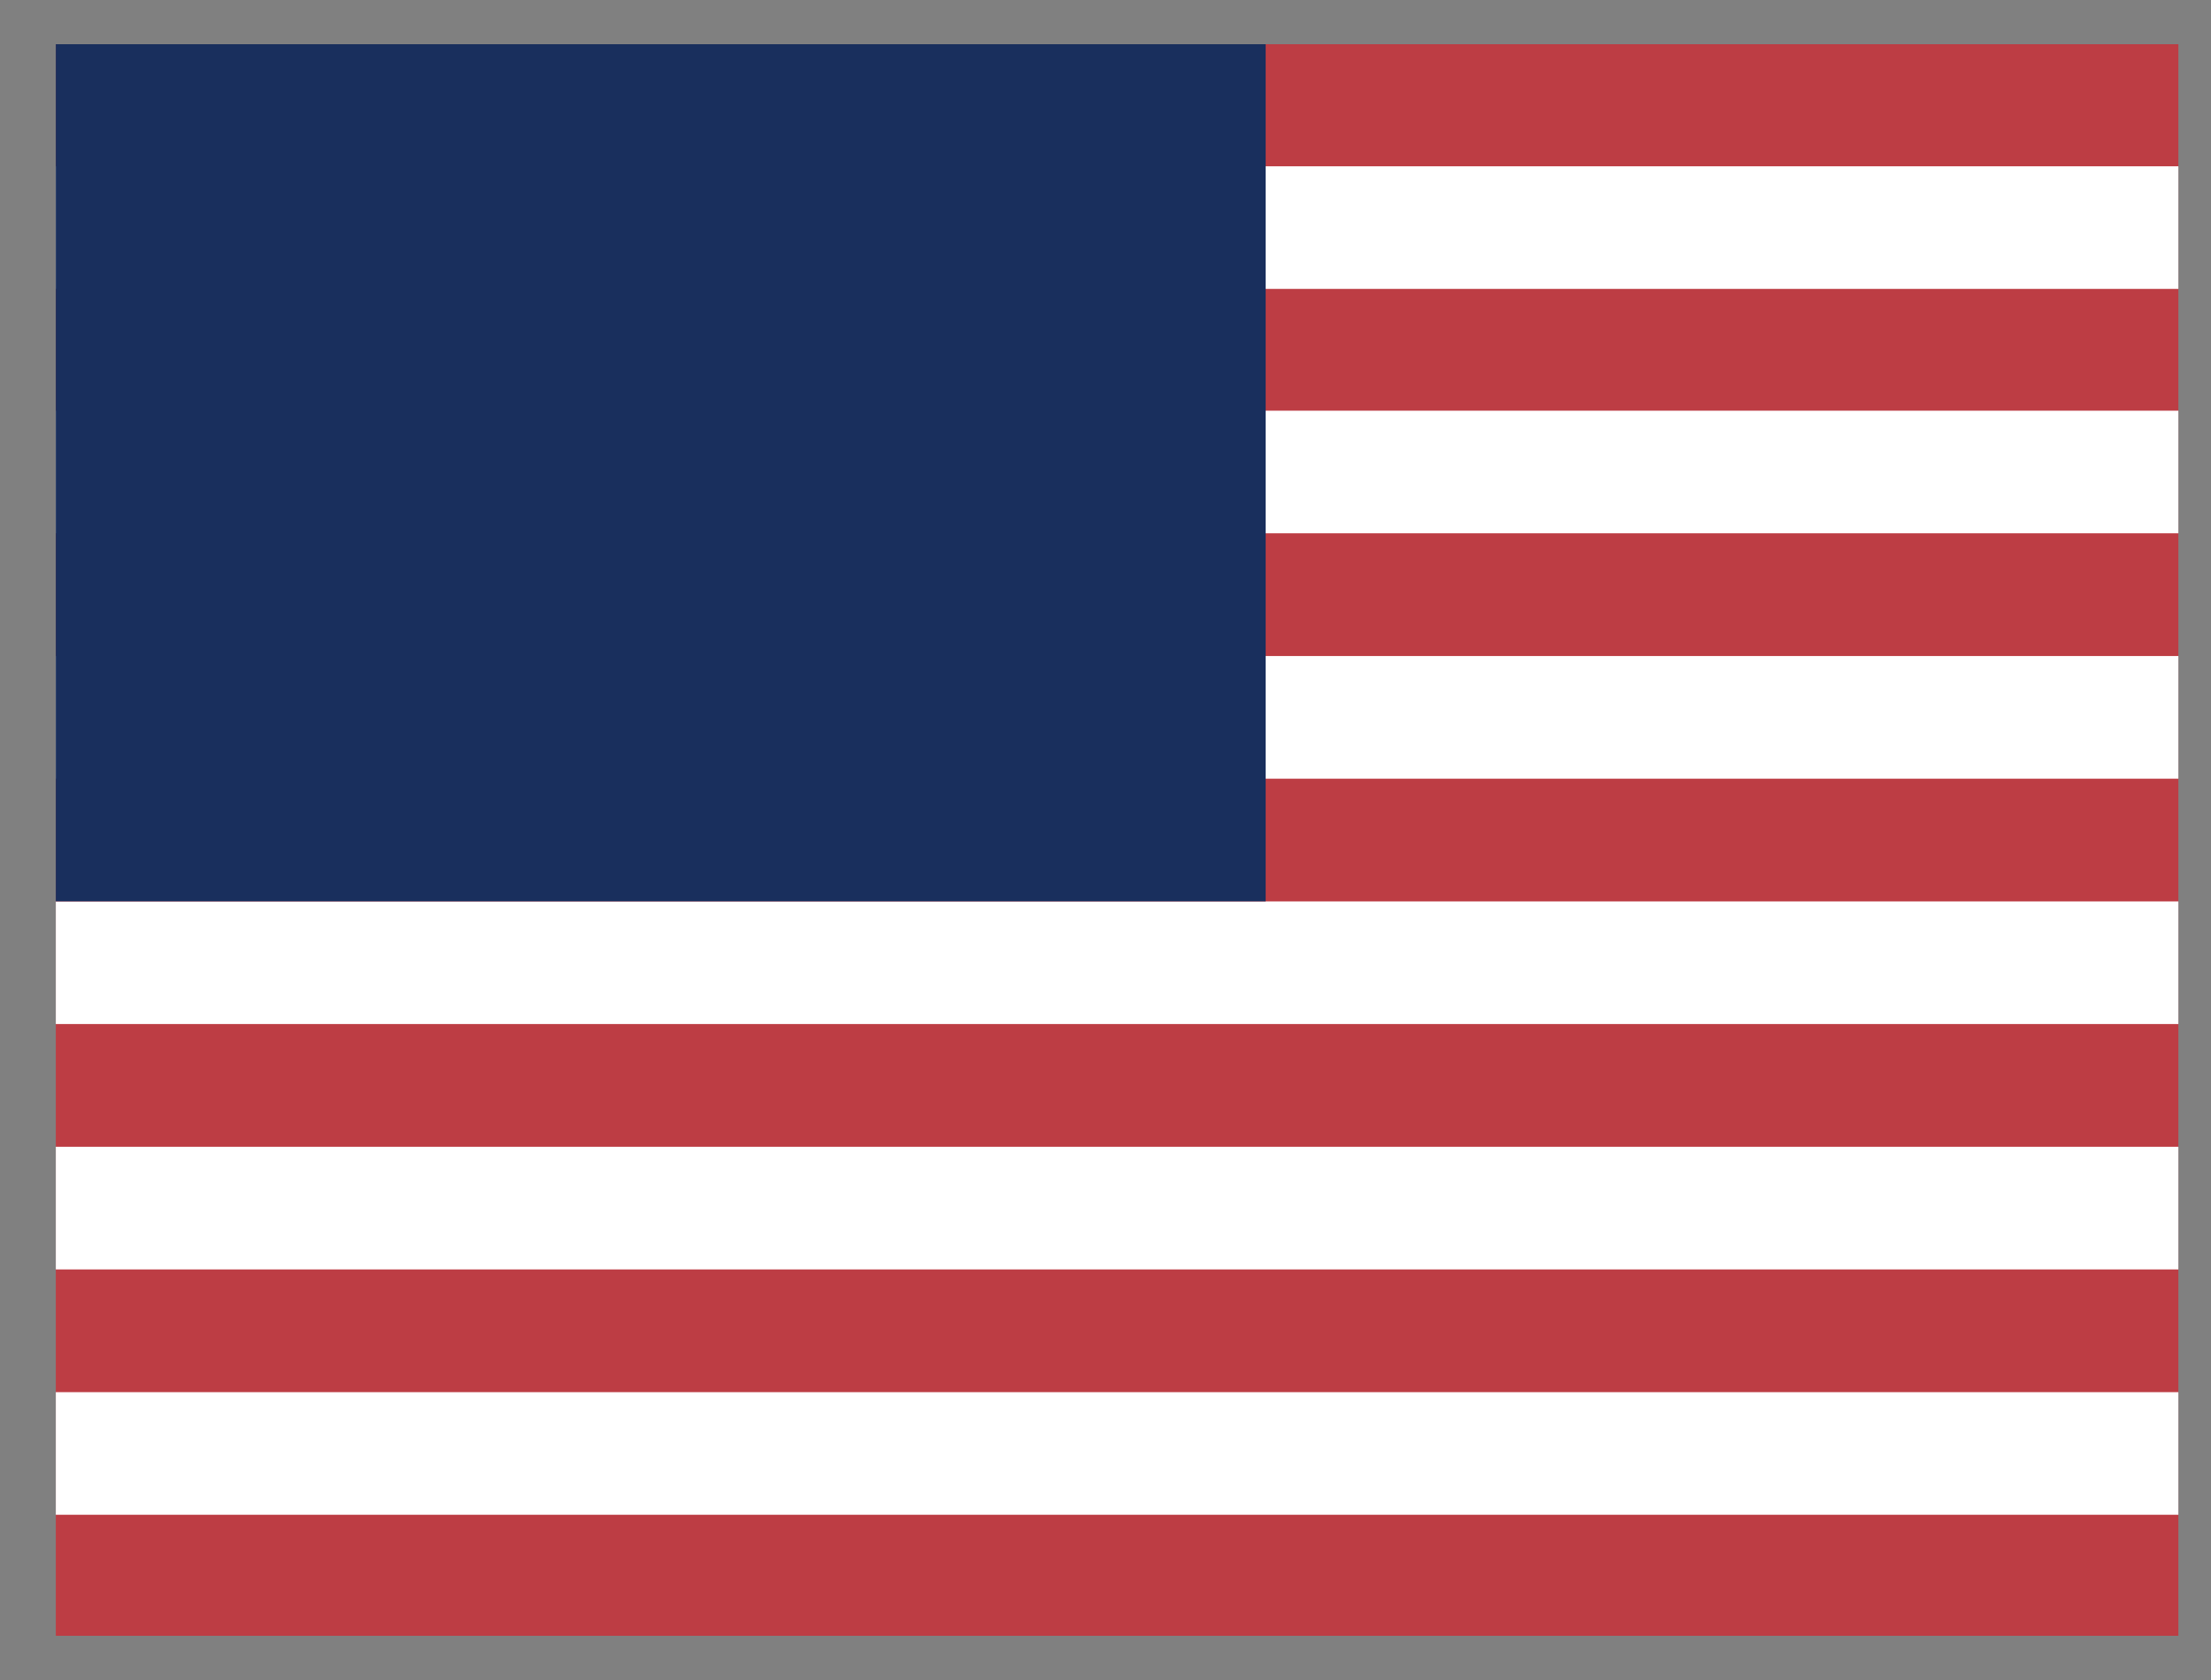 <svg width="25" height="19" viewBox="0 0 25 19" fill="none" xmlns="http://www.w3.org/2000/svg">
<rect x="0" y="0" width="25" height="19" fill="#808080" stroke="none"/>
<g clip-path="url(#clip0_3065_14502)">
<path d="M0.631 0.5H24.631V18.5H0.631" fill="#BD3D44"/>
<path d="M0.631 2.574H24.631H0.631ZM0.631 5.338H24.631H0.631ZM0.631 8.113H24.631H0.631ZM0.631 10.888H24.631H0.631ZM0.631 13.663H24.631H0.631ZM0.631 16.438H24.631H0.631Z" fill="black"/>
<path d="M0.631 2.574H24.631M0.631 5.338H24.631M0.631 8.113H24.631M0.631 10.888H24.631M0.631 13.663H24.631M0.631 16.438H24.631" stroke="white" stroke-width="1.387"/>
<path d="M0.631 0.5H14.311V10.194H0.631" fill="#192F5D"/>
</g>
<defs>
<clipPath id="clip0_3065_14502">
<rect width="24" height="18" fill="white" transform="translate(0.631 0.5)"/>
</clipPath>
</defs>
</svg>
